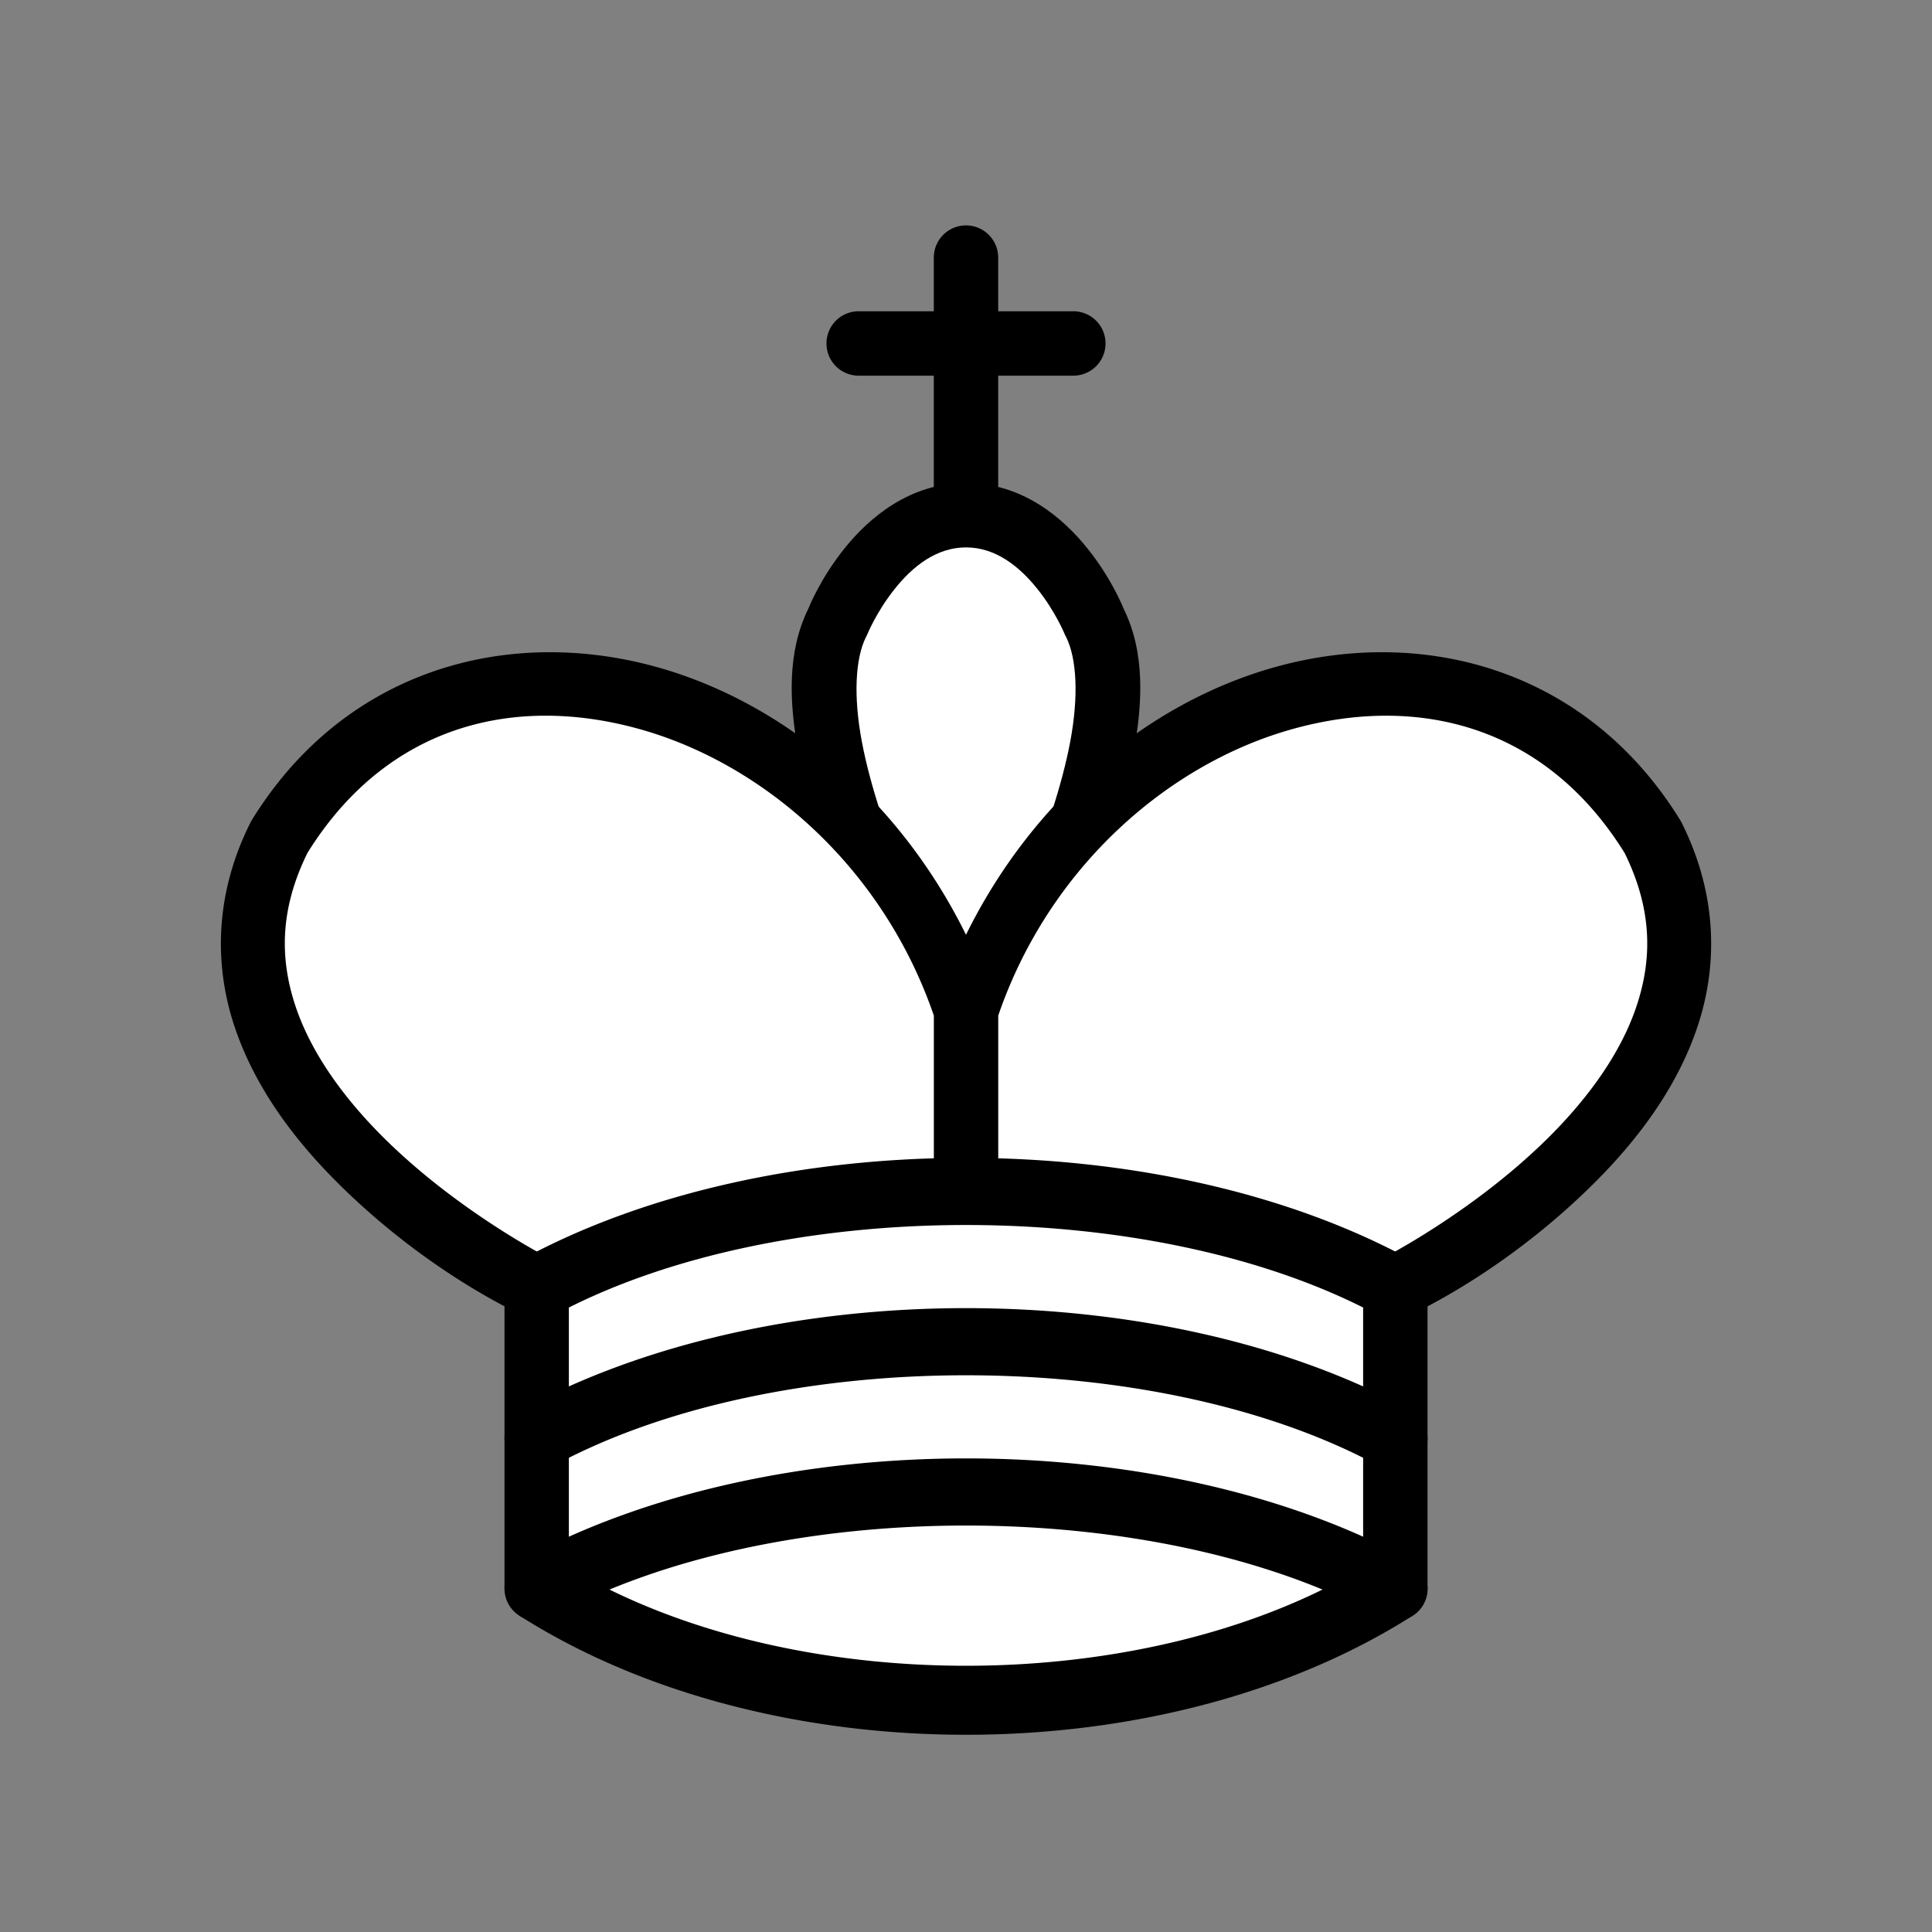 <?xml version="1.0" encoding="UTF-8" standalone="no"?>
<svg
   width="45"
   height="45"
   version="1.1"
   id="svg12"
   sodipodi:docname="white-king.svg"
   inkscape:version="1.1.1 (3bf5ae0d25, 2021-09-20)"
   xmlns:inkscape="http://www.inkscape.org/namespaces/inkscape"
   xmlns:sodipodi="http://sodipodi.sourceforge.net/DTD/sodipodi-0.dtd"
   xmlns="http://www.w3.org/2000/svg"
   xmlns:svg="http://www.w3.org/2000/svg">
  <rect width="100%" height="100%" fill="#808080" stroke="none"/>
  <defs
     id="defs16" />
  <sodipodi:namedview
     id="namedview14"
     pagecolor="#ffffff"
     bordercolor="#666666"
     borderopacity="1.0"
     inkscape:pageshadow="2"
     inkscape:pageopacity="0.0"
     inkscape:pagecheckerboard="0"
     showgrid="false"
     inkscape:zoom="17.111111"
     inkscape:cx="22.470779"
     inkscape:cy="22.5"
     inkscape:window-width="1920"
     inkscape:window-height="974"
     inkscape:window-x="-11"
     inkscape:window-y="-11"
     inkscape:window-maximized="1"
     inkscape:current-layer="svg12" />
  <path
     style="color:#000000;fill:#000000;fill-rule:evenodd;stroke-linecap:round;-inkscape-stroke:none"
     d="M 22.5,5.25 A 0.75,0.75 0 0 0 21.75,6 V 7.25 H 20 A 0.75,0.75 0 0 0 19.25,8 0.75,0.75 0 0 0 20,8.75 h 1.75 v 2.881 a 0.75,0.75 0 0 0 0.75,0.75 0.75,0.75 0 0 0 0.75,-0.75 V 8.75 H 25 A 0.75,0.75 0 0 0 25.75,8 0.75,0.75 0 0 0 25,7.25 H 23.25 V 6 A 0.75,0.75 0 0 0 22.5,5.25 Z"
     id="path2" />
  <g
     id="path4">
    <path
       style="color:#000000;fill:#ffffff;fill-rule:evenodd;stroke-width:1.5;-inkscape-stroke:none"
       d="m 22.5,25 c 0,0 4.5,-7.5 3,-10.5 0,0 -1,-2.5 -3,-2.5 -2,0 -3,2.5 -3,2.5 -1.5,3 3,10.5 3,10.5"
       id="path909" />
    <path
       style="color:#000000;fill:#000000;fill-rule:evenodd;-inkscape-stroke:none"
       d="m 22.5,11.25 c -1.312,0 -2.26,0.811 -2.836,1.531 -0.561,0.701 -0.823,1.363 -0.838,1.4 -0.489,0.993 -0.452,2.163 -0.227,3.363 0.226,1.207 0.665,2.464 1.146,3.619 0.963,2.31 2.111,4.223 2.111,4.223 L 22.5,25 l 0.643,0.387 c 0,0 1.149,-1.913 2.111,-4.223 0.481,-1.155 0.92,-2.413 1.146,-3.619 0.225,-1.2 0.263,-2.371 -0.227,-3.363 -0.015,-0.038 -0.277,-0.7 -0.838,-1.4 C 24.76,12.061 23.812,11.25 22.5,11.25 Z m 0,1.5 c 0.687,0 1.24,0.439 1.664,0.969 0.424,0.53 0.639,1.061 0.639,1.061 l 0.012,0.027 0.016,0.029 c 0.252,0.504 0.293,1.388 0.098,2.432 -0.196,1.043 -0.6,2.223 -1.057,3.318 -0.621,1.491 -0.982,2.047 -1.371,2.742 -0.389,-0.696 -0.75,-1.251 -1.371,-2.742 -0.456,-1.095 -0.861,-2.275 -1.057,-3.318 -0.196,-1.043 -0.154,-1.928 0.098,-2.432 l 0.016,-0.029 0.012,-0.027 c 0,0 0.215,-0.531 0.639,-1.061 C 21.26,13.189 21.813,12.75 22.5,12.75 Z"
       id="path911" />
  </g>
  <g
     id="path6">
    <path
       style="color:#000000;fill:#ffffff;fill-rule:evenodd;stroke-width:1.5;stroke-linecap:round;stroke-linejoin:round;-inkscape-stroke:none"
       d="m 12.5,37 c 5.5,3.5 14.5,3.5 20,0 v -7 c 0,0 9,-4.5 6,-10.5 -4,-6.5 -13.5,-3.5 -16,4 V 27 23.5 C 20,16 10.5,13 6.5,19.5 c -3,6 6,10.5 6,10.5 v 7"
       id="path903" />
    <path
       style="color:#000000;fill:#000000;fill-rule:evenodd;stroke-linecap:round;stroke-linejoin:round;-inkscape-stroke:none"
       d="m 12.645,15.193 c -2.62,0.049 -5.159,1.274 -6.783,3.914 a 0.75,0.75 0 0 0 -0.031,0.057 c -0.834,1.668 -0.844,3.32 -0.369,4.744 0.475,1.424 1.392,2.633 2.383,3.623 1.691,1.691 3.371,2.613 3.906,2.896 V 37 a 0.75,0.75 0 0 0 0.033,0.078 0.75,0.75 0 0 0 0.104,0.254 0.75,0.75 0 0 0 0.164,0.232 0.75,0.75 0 0 0 0.047,0.068 c 5.813,3.699 14.992,3.699 20.805,0 A 0.75,0.75 0 0 0 33.25,37 v -6.572 c 0.535,-0.283 2.215,-1.205 3.906,-2.896 0.991,-0.991 1.908,-2.199 2.383,-3.623 0.475,-1.424 0.465,-3.076 -0.369,-4.744 a 0.75,0.75 0 0 0 -0.031,-0.057 C 36.973,15.588 33.179,14.583 29.738,15.527 26.762,16.344 24.058,18.609 22.5,21.773 20.942,18.609 18.238,16.344 15.262,15.527 14.401,15.291 13.518,15.177 12.645,15.193 Z m 0.033,1.477 c 0.718,-0.003 1.452,0.101 2.186,0.303 2.909,0.799 5.7,3.221 6.887,6.682 V 27 a 0.75,0.75 0 0 0 1.5,0 v -3.346 c 1.187,-3.461 3.977,-5.883 6.887,-6.682 2.923,-0.802 5.866,-0.06 7.701,2.893 0.651,1.319 0.646,2.471 0.279,3.57 -0.369,1.108 -1.139,2.149 -2.023,3.033 -1.769,1.769 -3.93,2.861 -3.93,2.861 A 0.75,0.75 0 0 0 31.75,30 v 6.512 c -5.119,3.049 -13.381,3.049 -18.5,0 V 30 a 0.75,0.75 0 0 0 -0.414,-0.67 c 0,0 -2.161,-1.092 -3.93,-2.861 C 8.022,25.584 7.252,24.543 6.883,23.436 6.517,22.337 6.511,21.185 7.162,19.865 c 1.375,-2.212 3.371,-3.186 5.516,-3.195 z"
       id="path905" />
  </g>
  <path
     style="color:#000000;fill:#000000;fill-rule:evenodd;stroke-linecap:round;stroke-linejoin:round;-inkscape-stroke:none"
     d="m 22.5,26.969 c -3.729,0 -7.458,0.791 -10.359,2.373 a 0.75,0.75 0 0 0 -0.299,1.018 0.75,0.75 0 0 0 1.018,0.299 c 5.198,-2.835 14.083,-2.835 19.281,0 a 0.75,0.75 0 0 0 1.018,-0.299 0.75,0.75 0 0 0 -0.299,-1.018 C 29.958,27.759 26.229,26.969 22.5,26.969 Z m 0,3.5 c -3.729,0 -7.458,0.791 -10.359,2.373 a 0.75,0.75 0 0 0 -0.299,1.018 0.75,0.75 0 0 0 1.018,0.299 c 5.198,-2.835 14.083,-2.835 19.281,0 a 0.75,0.75 0 0 0 1.018,-0.299 0.75,0.75 0 0 0 -0.299,-1.018 C 29.958,31.259 26.229,30.469 22.5,30.469 Z m 0,3.5 c -3.729,0 -7.458,0.791 -10.359,2.373 a 0.75,0.75 0 0 0 -0.299,1.018 0.75,0.75 0 0 0 1.018,0.299 c 5.198,-2.835 14.083,-2.835 19.281,0 a 0.75,0.75 0 0 0 1.018,-0.299 0.75,0.75 0 0 0 -0.299,-1.018 C 29.958,34.759 26.229,33.969 22.5,33.969 Z"
     id="path8" />
</svg>
